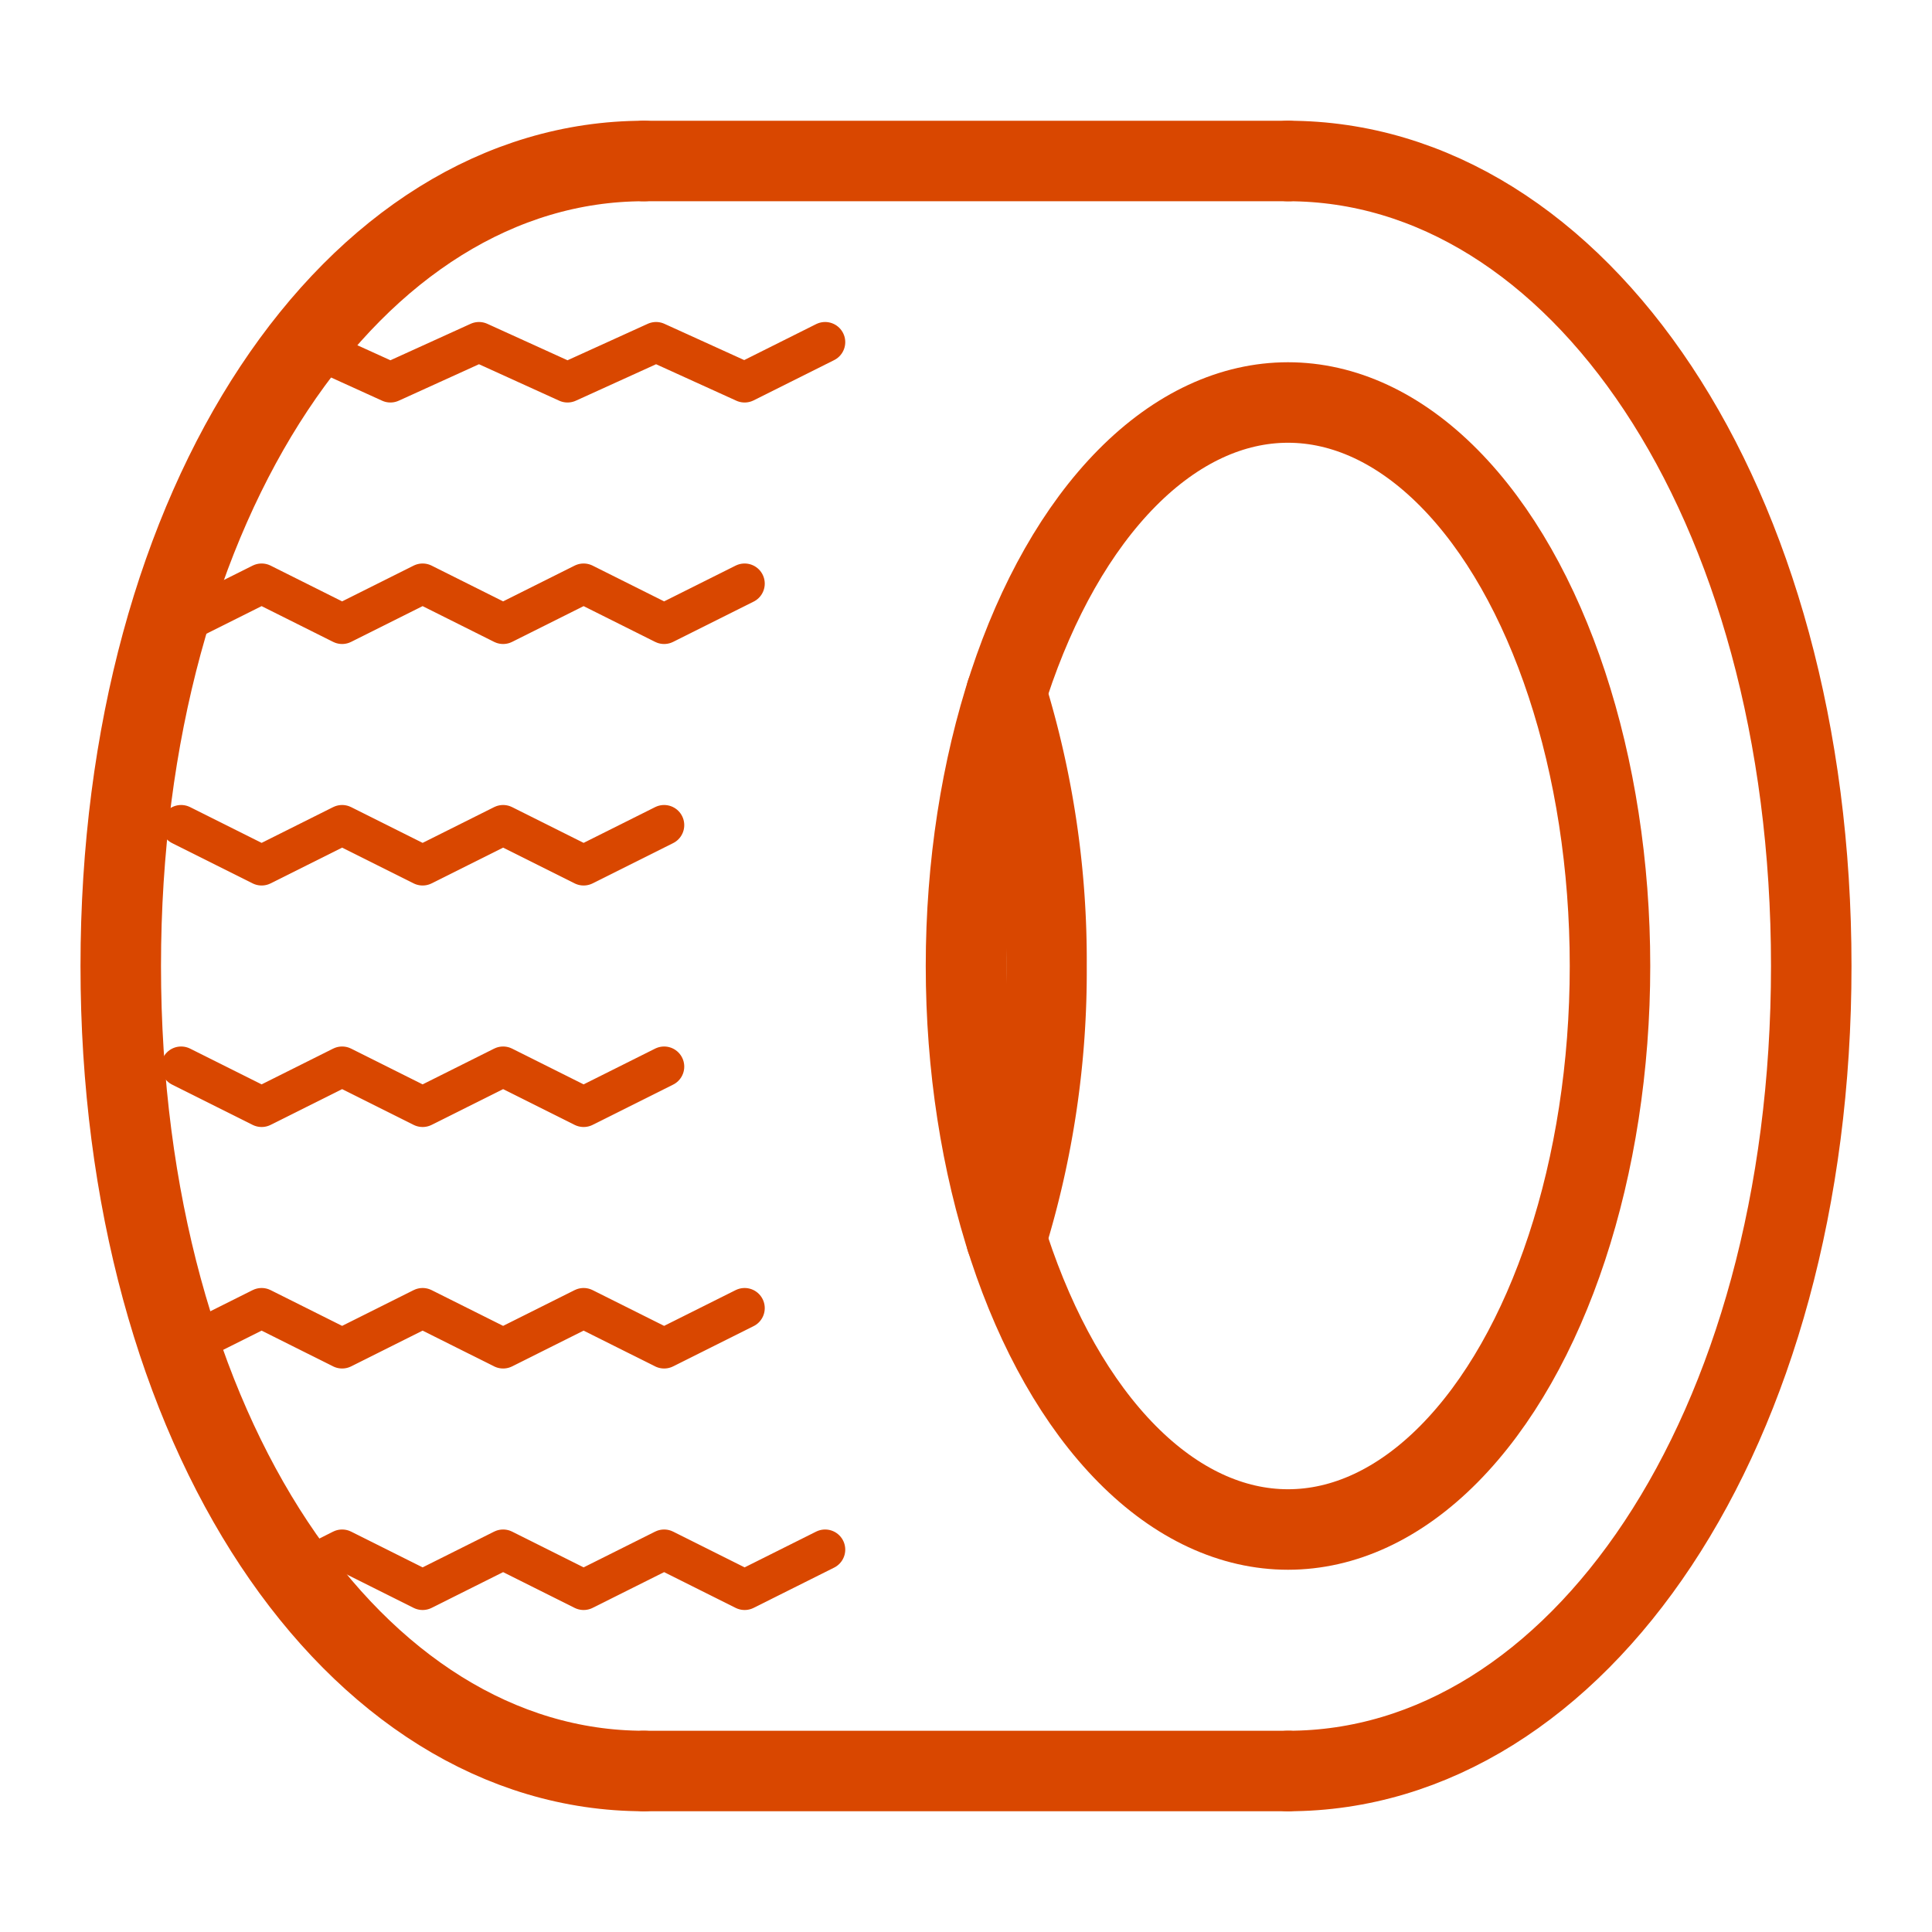 <svg id="Layer_1" data-name="Layer 1" xmlns="http://www.w3.org/2000/svg" viewBox="0 0 48 48"><defs><style>.cls-1,.cls-2{fill:none;stroke:#d94700;stroke-linecap:round;stroke-linejoin:round;}.cls-1{stroke-width:2px;}</style></defs><title>ico_48x48</title><path class="cls-1" d="M16,44H32"/><path class="cls-1" d="M32,4H16"/><ellipse class="cls-1" cx="32" cy="24" rx="8" ry="14"/><path class="cls-1" d="M25,17.22A22.5,22.5,0,0,1,26,24a22.5,22.5,0,0,1-1,6.78"/><path class="cls-1" d="M32,4c7.18,0,13,8.4,13,20S39.18,44,32,44"/><path class="cls-1" d="M16,4C8.82,4,3,12.4,3,24S8.82,44,16,44"/><polyline class="cls-2" points="7.05 39.23 8.5 38.5 10.5 39.5 12.5 38.5 14.5 39.5 16.5 38.5 18.5 39.5 20.5 38.5"/><polyline class="cls-2" points="5.26 33.12 6.5 32.5 8.5 33.5 10.5 32.5 12.5 33.5 14.5 32.5 16.5 33.5 18.5 32.5"/><polyline class="cls-2" points="4.5 20.5 6.5 21.5 8.5 20.5 10.5 21.5 12.5 20.5 14.5 21.5 16.5 20.5"/><polyline class="cls-2" points="4.5 26.5 6.5 27.5 8.5 26.5 10.5 27.5 12.5 26.5 14.5 27.5 16.5 26.5"/><polyline class="cls-2" points="18.5 14.5 16.5 15.5 14.5 14.5 12.5 15.5 10.5 14.5 8.5 15.5 6.5 14.5 4.5 15.5"/><polyline class="cls-2" points="7.5 8.5 9.7 9.5 11.9 8.5 14.1 9.5 16.3 8.5 18.5 9.5 20.5 8.5"/></svg>